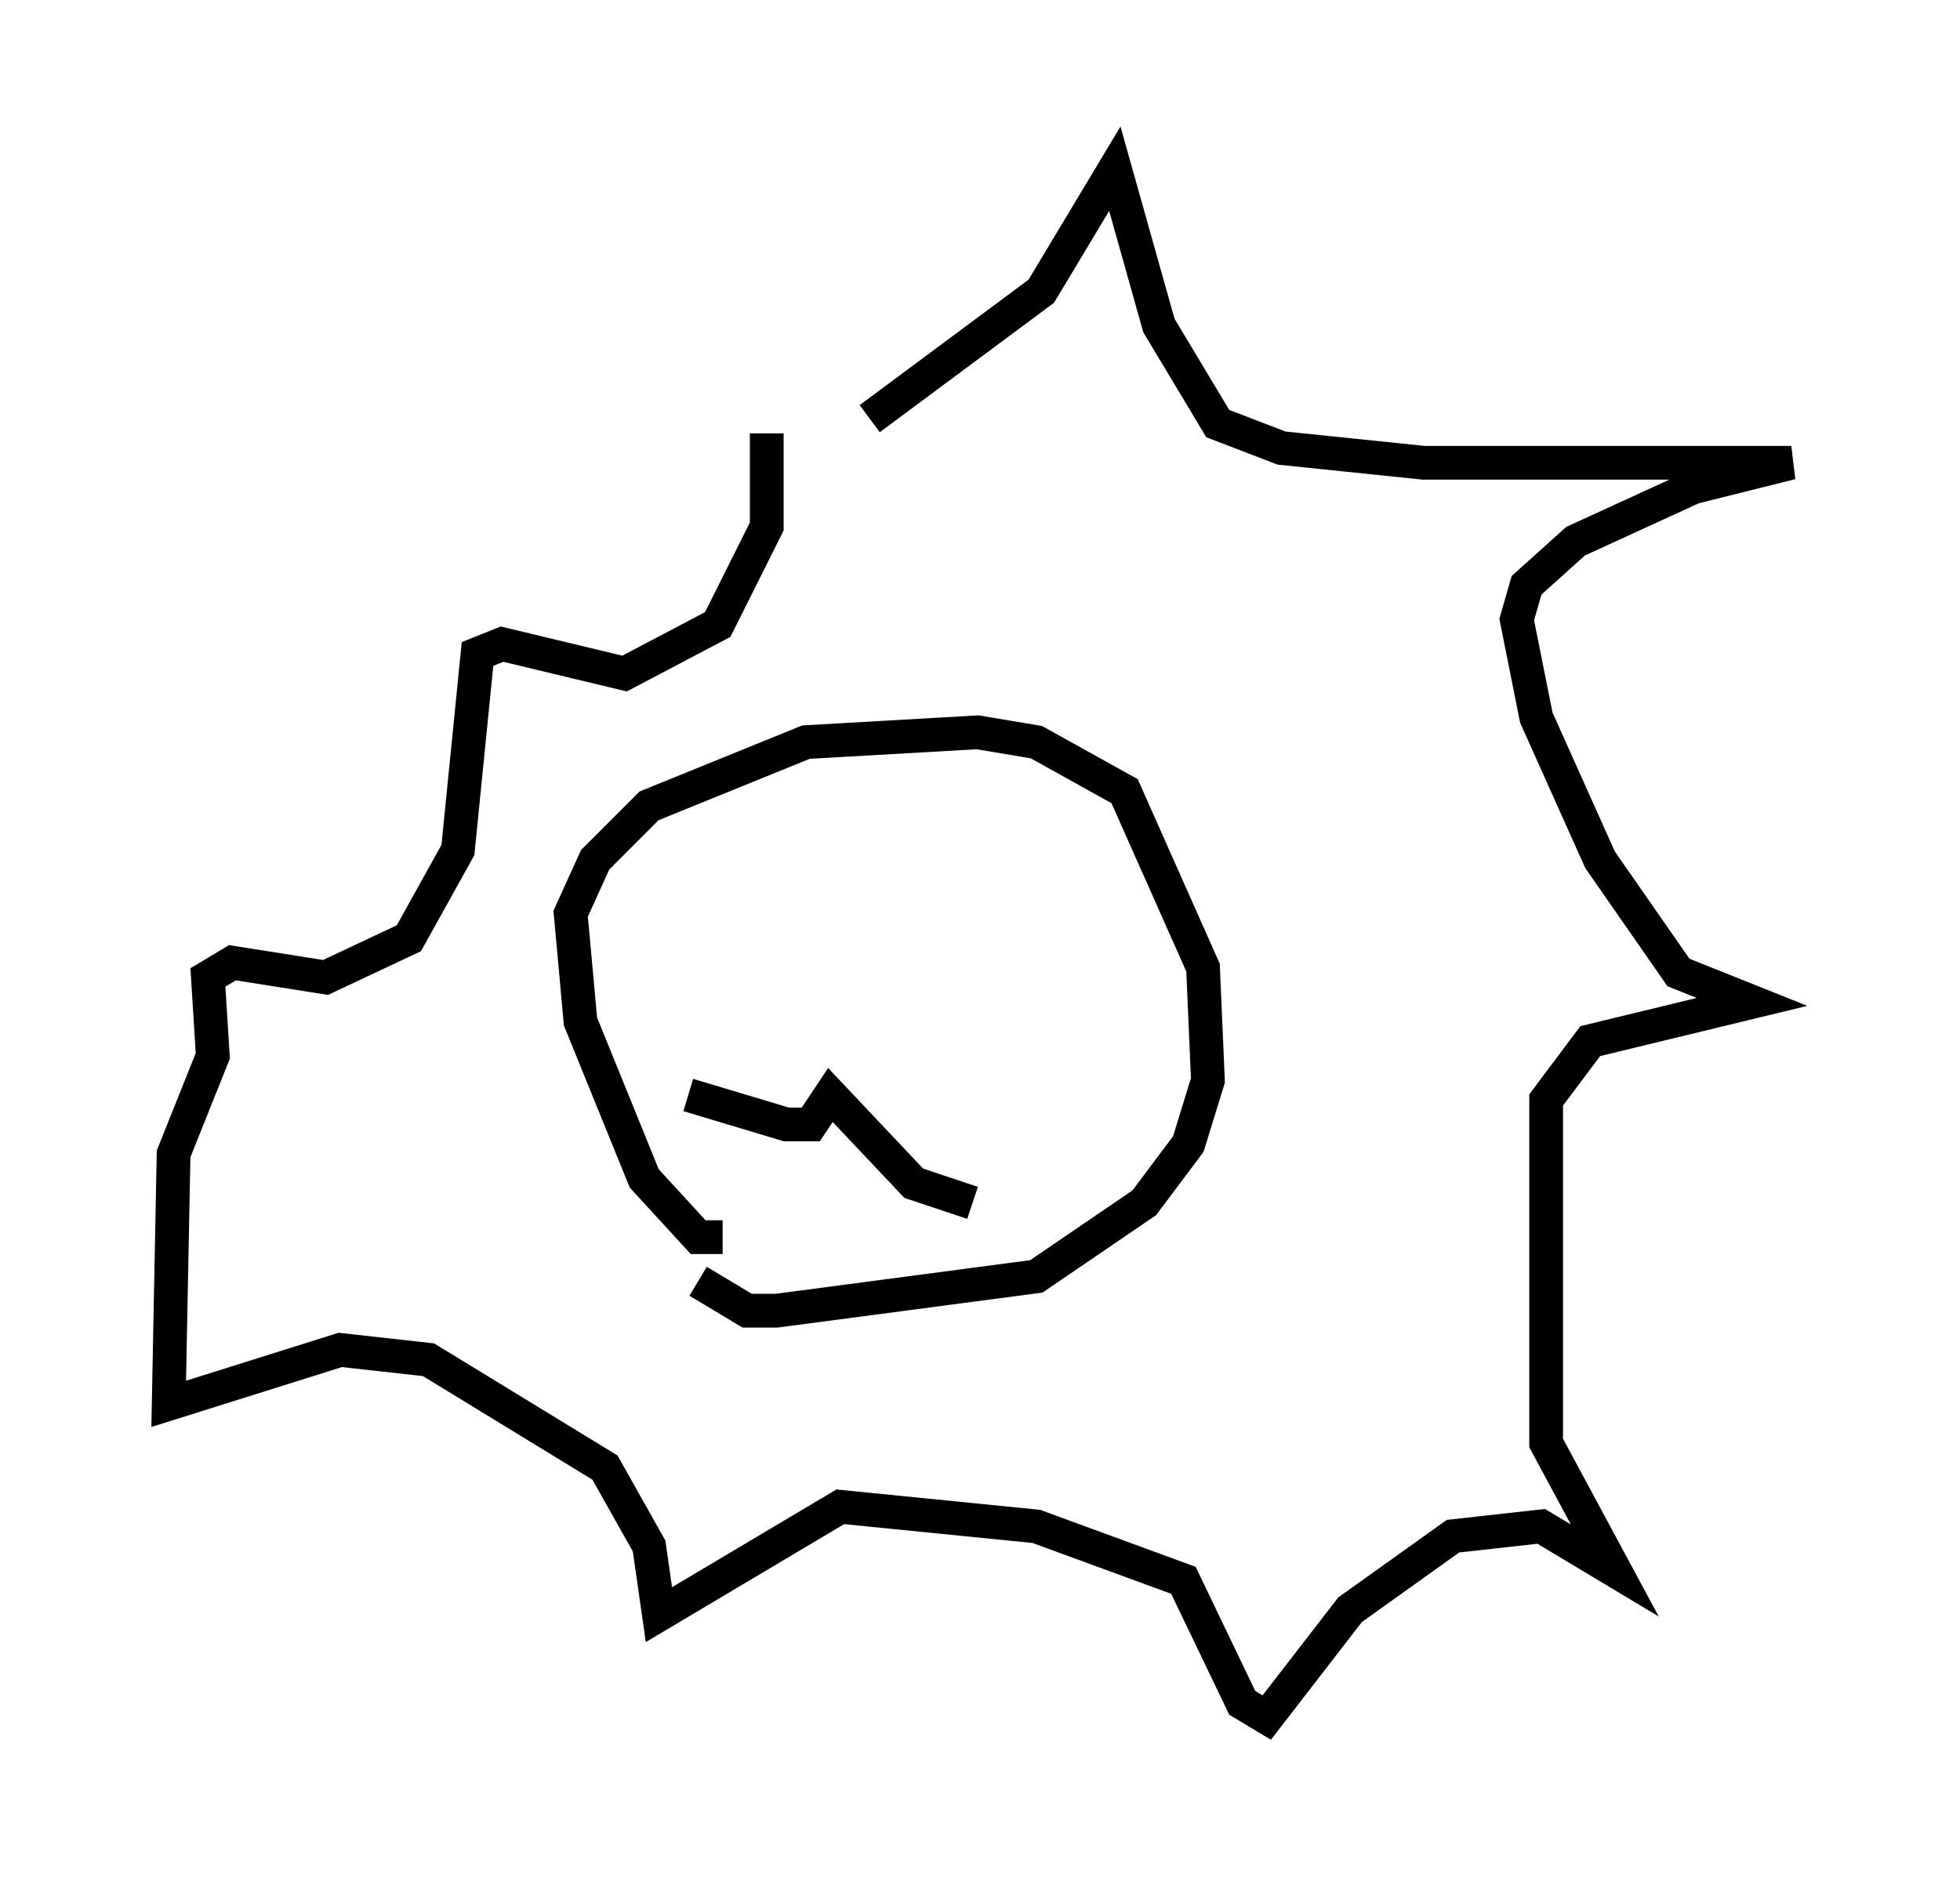 <?xml version="1.0" encoding="utf-8" ?>
<svg baseProfile="full" height="55.899" version="1.1" width="58.078" xmlns="http://www.w3.org/2000/svg" xmlns:ev="http://www.w3.org/2001/xml-events" xmlns:xlink="http://www.w3.org/1999/xlink"><defs /><rect fill="white" height="55.899" width="58.078" x="0" y="0" /><path d="M23.156, 13.57 m2.615, -1.162 l5.084, -3.777 2.179, -3.631 l1.307, 4.648 1.743, 2.905 l1.888, 0.726 4.212, 0.436 l10.894, 0.0 -2.905, 0.726 l-3.486, 1.598 -1.453, 1.307 l-0.291, 1.017 0.581, 2.905 l1.888, 4.212 2.324, 3.341 l2.179, 0.872 -4.793, 1.162 l-1.307, 1.743 0.0, 10.168 l2.034, 3.777 -2.179, -1.307 l-2.615, 0.291 -3.05, 2.179 l-2.469, 3.196 -0.726, -0.436 l-1.743, -3.631 -4.358, -1.598 l-5.81, -0.581 -5.374, 3.196 l-0.291, -2.034 -1.307, -2.324 l-5.229, -3.196 -2.615, -0.291 l-5.084, 1.598 0.145, -7.408 l1.162, -2.905 -0.145, -2.324 l0.726, -0.436 2.76, 0.436 l2.469, -1.162 1.453, -2.615 l0.581, -5.81 0.726, -0.291 l3.631, 0.872 2.76, -1.453 l1.453, -2.905 0.0, -2.76 m-1.307, 23.821 l-0.726, 0.0 -1.598, -1.743 l-1.888, -4.648 -0.291, -3.196 l0.726, -1.598 1.598, -1.598 l4.648, -1.888 5.084, -0.291 l1.743, 0.291 2.615, 1.453 l2.324, 5.229 0.145, 3.341 l-0.581, 1.888 -1.307, 1.743 l-3.196, 2.179 -7.698, 1.017 l-0.872, 0.0 -1.453, -0.872 m-0.291, -5.52 l2.905, 0.872 0.726, 0.0 l0.581, -0.872 2.469, 2.615 l1.743, 0.581 " fill="none" stroke="black" stroke-width="1" /></svg>